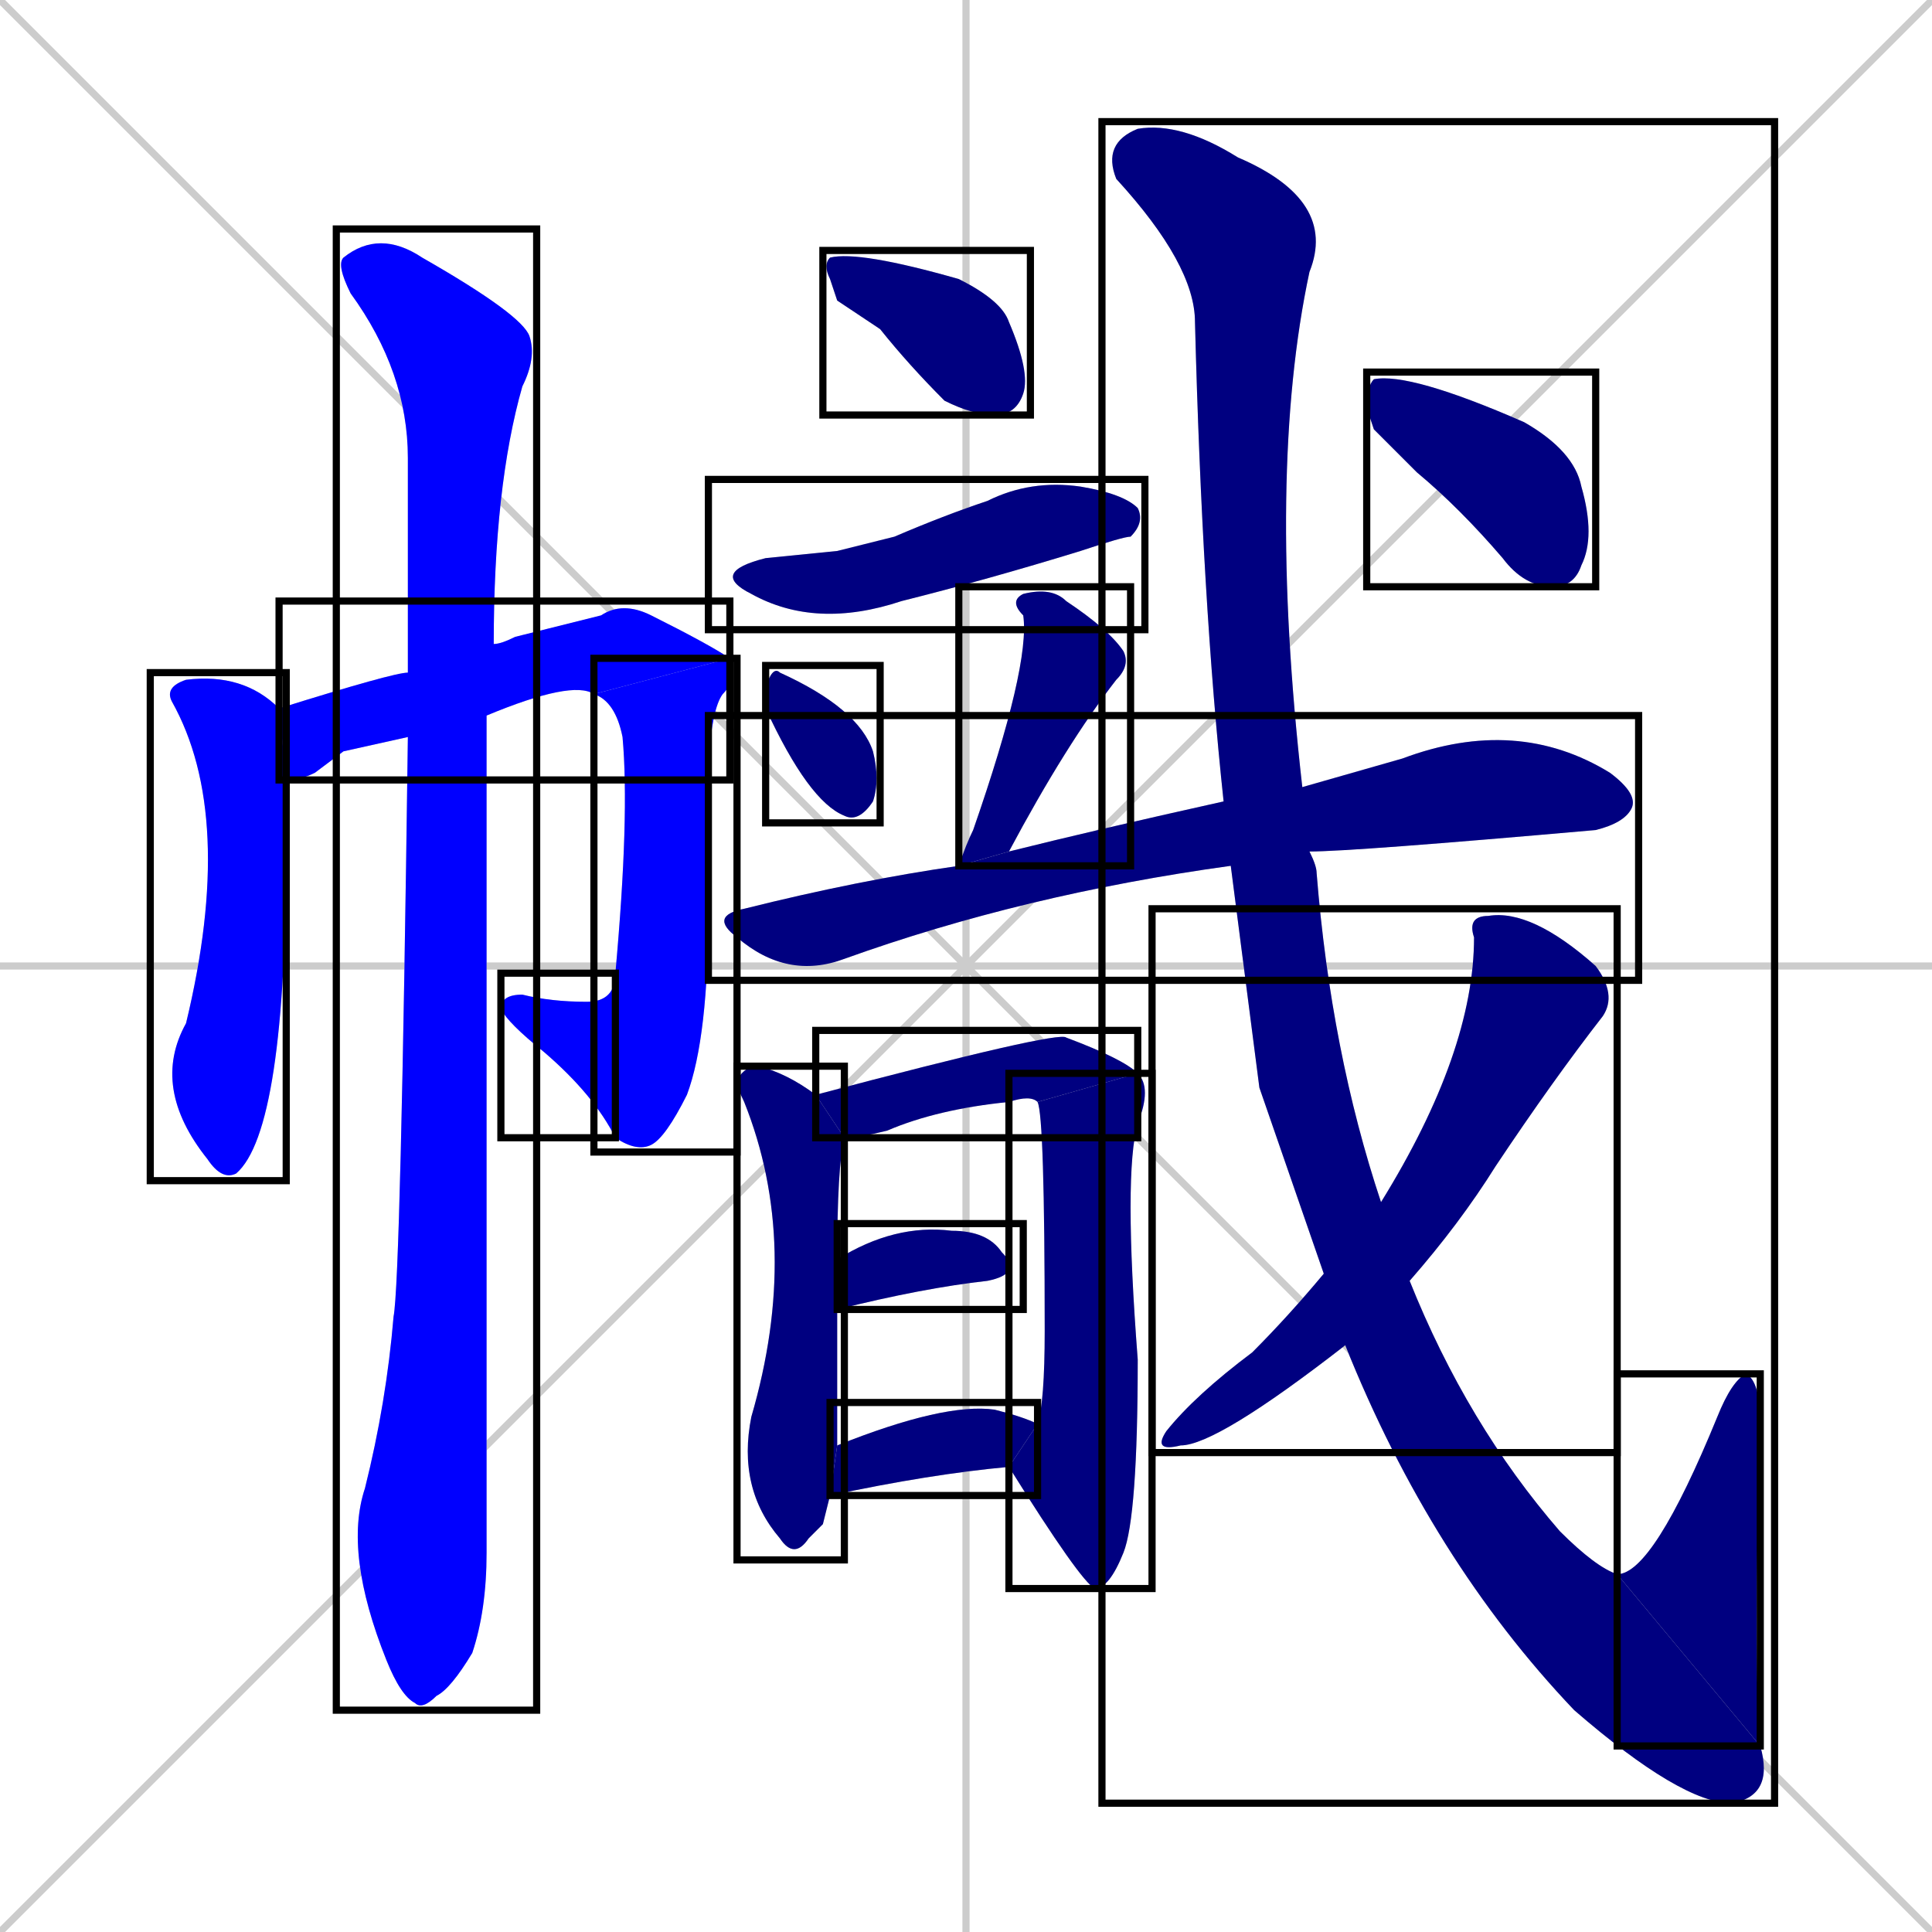 <svg xmlns="http://www.w3.org/2000/svg" xmlns:xlink="http://www.w3.org/1999/xlink" width="270" height="270"><defs><clipPath id="clip-mask-1"><use xlink:href="#rect-1" /></clipPath><clipPath id="clip-mask-2"><use xlink:href="#rect-2" /></clipPath><clipPath id="clip-mask-3"><use xlink:href="#rect-3" /></clipPath><clipPath id="clip-mask-4"><use xlink:href="#rect-4" /></clipPath><clipPath id="clip-mask-5"><use xlink:href="#rect-5" /></clipPath><clipPath id="clip-mask-6"><use xlink:href="#rect-6" /></clipPath><clipPath id="clip-mask-7"><use xlink:href="#rect-7" /></clipPath><clipPath id="clip-mask-8"><use xlink:href="#rect-8" /></clipPath><clipPath id="clip-mask-9"><use xlink:href="#rect-9" /></clipPath><clipPath id="clip-mask-10"><use xlink:href="#rect-10" /></clipPath><clipPath id="clip-mask-11"><use xlink:href="#rect-11" /></clipPath><clipPath id="clip-mask-12"><use xlink:href="#rect-12" /></clipPath><clipPath id="clip-mask-13"><use xlink:href="#rect-13" /></clipPath><clipPath id="clip-mask-14"><use xlink:href="#rect-14" /></clipPath><clipPath id="clip-mask-15"><use xlink:href="#rect-15" /></clipPath><clipPath id="clip-mask-16"><use xlink:href="#rect-16" /></clipPath><clipPath id="clip-mask-17"><use xlink:href="#rect-17" /></clipPath><clipPath id="clip-mask-18"><use xlink:href="#rect-18" /></clipPath><clipPath id="clip-mask-19"><use xlink:href="#rect-19" /></clipPath></defs><path d="M 0 0 L 270 270 M 270 0 L 0 270 M 135 0 L 135 270 M 0 135 L 270 135" stroke="#CCCCCC" /><path d="M 40 109 Q 40 112 40 118 Q 40 158 33 164 Q 31 165 29 162 L 29 162 Q 21 152 26 143 Q 33 114 24 98 Q 23 96 26 95 Q 34 94 39 99" fill="#CCCCCC"/><path d="M 48 105 L 44 108 Q 42 109 40 109 L 39 99 Q 55 94 57 94 L 69 90 Q 70 90 72 89 Q 80 87 84 86 Q 87 84 91 86 Q 99 90 102 92 L 83 97 Q 80 95 68 100 L 57 103" fill="#CCCCCC"/><path d="M 102 92 Q 103 95 101 97 Q 98 101 99 127 Q 99 145 96 153 Q 93 159 91 160 Q 89 161 86 159 L 86 136 Q 88 114 87 103 Q 86 98 83 97" fill="#CCCCCC"/><path d="M 86 159 Q 83 153 76 147 Q 71 143 70 141 Q 70 139 73 139 Q 77 140 82 140 Q 86 140 86 136" fill="#CCCCCC"/><path d="M 57 94 Q 57 78 57 64 Q 57 52 49 41 Q 47 37 48 36 Q 53 32 59 36 Q 73 44 74 47 Q 75 50 73 54 Q 69 68 69 90 L 68 100 Q 68 205 68 217 Q 68 225 66 231 Q 63 236 61 237 Q 59 239 58 238 Q 56 237 54 232 Q 48 217 51 208 Q 54 196 55 184 Q 56 179 57 103" fill="#CCCCCC"/><path d="M 117 42 L 116 39 Q 115 37 116 36 Q 120 35 134 39 Q 140 42 141 45 Q 144 52 143 55 Q 142 58 139 58 Q 136 58 132 56 Q 127 51 123 46" fill="#CCCCCC"/><path d="M 117 77 L 125 75 Q 132 72 138 70 Q 144 67 151 68 Q 157 69 159 71 Q 160 73 158 75 Q 157 75 151 77 Q 138 81 126 84 Q 114 88 105 83 Q 99 80 107 78" fill="#CCCCCC"/><path d="M 107 97 L 107 96 Q 108 93 109 94 Q 120 99 122 105 Q 123 109 122 112 Q 120 115 118 114 Q 113 112 107 99" fill="#CCCCCC"/><path d="M 134 121 Q 135 118 136 116 Q 144 93 143 86 Q 141 84 143 83 Q 147 82 149 84 Q 155 88 157 91 Q 158 93 156 95 Q 149 104 141 119" fill="#CCCCCC"/><path d="M 172 121 Q 143 125 118 134 Q 110 137 103 131 Q 99 128 104 127 Q 120 123 134 121 L 141 119 Q 153 116 171 112 L 182 110 Q 189 108 196 106 Q 212 100 225 108 Q 229 111 228 113 Q 227 115 223 116 Q 189 119 183 119" fill="#CCCCCC"/><path d="M 115 213 L 113 215 Q 111 218 109 215 Q 103 208 105 198 Q 112 174 104 154 Q 103 152 103 151 Q 104 149 106 149 Q 110 150 114 153 L 118 159 Q 117 163 117 176 L 117 183 Q 117 198 117 202 L 116 209" fill="#CCCCCC"/><path d="M 114 153 Q 148 144 149 145 Q 157 148 159 150 L 145 154 Q 144 153 141 154 Q 131 155 124 158 Q 120 159 118 159" fill="#CCCCCC"/><path d="M 159 150 Q 161 152 159 157 Q 157 164 159 190 Q 159 212 157 217 Q 155 222 153 222 Q 151 221 141 205 L 145 199 Q 146 196 146 186 Q 146 156 145 154" fill="#CCCCCC"/><path d="M 117 176 Q 125 171 133 172 Q 138 172 140 175 Q 143 178 138 179 Q 129 180 117 183" fill="#CCCCCC"/><path d="M 117 202 Q 132 196 139 197 Q 143 198 145 199 L 141 205 Q 130 206 116 209" fill="#CCCCCC"/><path d="M 176 152 L 172 121 L 171 112 Q 168 84 167 45 Q 167 37 156 25 Q 154 20 159 18 Q 165 17 173 22 Q 187 28 183 38 Q 177 66 182 110 L 183 119 Q 184 121 184 122 Q 186 147 193 168 L 197 179 Q 205 199 218 214 Q 223 219 226 220 L 246 244 Q 248 251 242 252 Q 235 252 220 239 Q 200 218 188 188 L 185 178" fill="#CCCCCC"/><path d="M 226 220 Q 231 220 240 198 Q 242 193 244 192 Q 246 193 246 199 Q 245 232 246 244" fill="#CCCCCC"/><path d="M 193 168 Q 206 147 206 131 Q 205 128 208 128 Q 214 127 223 135 Q 226 139 224 142 Q 217 151 209 163 Q 204 171 197 179 L 188 188 Q 170 202 165 202 Q 161 203 163 200 Q 167 195 175 189 Q 180 184 185 178" fill="#CCCCCC"/><path d="M 192 60 L 191 57 Q 191 54 192 53 Q 197 52 213 59 Q 220 63 221 68 Q 223 75 221 79 Q 220 82 217 82 Q 213 82 210 78 Q 204 71 198 66" fill="#CCCCCC"/><path d="M 40 109 Q 40 112 40 118 Q 40 158 33 164 Q 31 165 29 162 L 29 162 Q 21 152 26 143 Q 33 114 24 98 Q 23 96 26 95 Q 34 94 39 99" fill="#0000ff" clip-path="url(#clip-mask-1)" /><path d="M 48 105 L 44 108 Q 42 109 40 109 L 39 99 Q 55 94 57 94 L 69 90 Q 70 90 72 89 Q 80 87 84 86 Q 87 84 91 86 Q 99 90 102 92 L 83 97 Q 80 95 68 100 L 57 103" fill="#0000ff" clip-path="url(#clip-mask-2)" /><path d="M 102 92 Q 103 95 101 97 Q 98 101 99 127 Q 99 145 96 153 Q 93 159 91 160 Q 89 161 86 159 L 86 136 Q 88 114 87 103 Q 86 98 83 97" fill="#0000ff" clip-path="url(#clip-mask-3)" /><path d="M 86 159 Q 83 153 76 147 Q 71 143 70 141 Q 70 139 73 139 Q 77 140 82 140 Q 86 140 86 136" fill="#0000ff" clip-path="url(#clip-mask-4)" /><path d="M 57 94 Q 57 78 57 64 Q 57 52 49 41 Q 47 37 48 36 Q 53 32 59 36 Q 73 44 74 47 Q 75 50 73 54 Q 69 68 69 90 L 68 100 Q 68 205 68 217 Q 68 225 66 231 Q 63 236 61 237 Q 59 239 58 238 Q 56 237 54 232 Q 48 217 51 208 Q 54 196 55 184 Q 56 179 57 103" fill="#0000ff" clip-path="url(#clip-mask-5)" /><path d="M 117 42 L 116 39 Q 115 37 116 36 Q 120 35 134 39 Q 140 42 141 45 Q 144 52 143 55 Q 142 58 139 58 Q 136 58 132 56 Q 127 51 123 46" fill="#000080" clip-path="url(#clip-mask-6)" /><path d="M 117 77 L 125 75 Q 132 72 138 70 Q 144 67 151 68 Q 157 69 159 71 Q 160 73 158 75 Q 157 75 151 77 Q 138 81 126 84 Q 114 88 105 83 Q 99 80 107 78" fill="#000080" clip-path="url(#clip-mask-7)" /><path d="M 107 97 L 107 96 Q 108 93 109 94 Q 120 99 122 105 Q 123 109 122 112 Q 120 115 118 114 Q 113 112 107 99" fill="#000080" clip-path="url(#clip-mask-8)" /><path d="M 134 121 Q 135 118 136 116 Q 144 93 143 86 Q 141 84 143 83 Q 147 82 149 84 Q 155 88 157 91 Q 158 93 156 95 Q 149 104 141 119" fill="#000080" clip-path="url(#clip-mask-9)" /><path d="M 172 121 Q 143 125 118 134 Q 110 137 103 131 Q 99 128 104 127 Q 120 123 134 121 L 141 119 Q 153 116 171 112 L 182 110 Q 189 108 196 106 Q 212 100 225 108 Q 229 111 228 113 Q 227 115 223 116 Q 189 119 183 119" fill="#000080" clip-path="url(#clip-mask-10)" /><path d="M 115 213 L 113 215 Q 111 218 109 215 Q 103 208 105 198 Q 112 174 104 154 Q 103 152 103 151 Q 104 149 106 149 Q 110 150 114 153 L 118 159 Q 117 163 117 176 L 117 183 Q 117 198 117 202 L 116 209" fill="#000080" clip-path="url(#clip-mask-11)" /><path d="M 114 153 Q 148 144 149 145 Q 157 148 159 150 L 145 154 Q 144 153 141 154 Q 131 155 124 158 Q 120 159 118 159" fill="#000080" clip-path="url(#clip-mask-12)" /><path d="M 159 150 Q 161 152 159 157 Q 157 164 159 190 Q 159 212 157 217 Q 155 222 153 222 Q 151 221 141 205 L 145 199 Q 146 196 146 186 Q 146 156 145 154" fill="#000080" clip-path="url(#clip-mask-13)" /><path d="M 117 176 Q 125 171 133 172 Q 138 172 140 175 Q 143 178 138 179 Q 129 180 117 183" fill="#000080" clip-path="url(#clip-mask-14)" /><path d="M 117 202 Q 132 196 139 197 Q 143 198 145 199 L 141 205 Q 130 206 116 209" fill="#000080" clip-path="url(#clip-mask-15)" /><path d="M 176 152 L 172 121 L 171 112 Q 168 84 167 45 Q 167 37 156 25 Q 154 20 159 18 Q 165 17 173 22 Q 187 28 183 38 Q 177 66 182 110 L 183 119 Q 184 121 184 122 Q 186 147 193 168 L 197 179 Q 205 199 218 214 Q 223 219 226 220 L 246 244 Q 248 251 242 252 Q 235 252 220 239 Q 200 218 188 188 L 185 178" fill="#000080" clip-path="url(#clip-mask-16)" /><path d="M 226 220 Q 231 220 240 198 Q 242 193 244 192 Q 246 193 246 199 Q 245 232 246 244" fill="#000080" clip-path="url(#clip-mask-17)" /><path d="M 193 168 Q 206 147 206 131 Q 205 128 208 128 Q 214 127 223 135 Q 226 139 224 142 Q 217 151 209 163 Q 204 171 197 179 L 188 188 Q 170 202 165 202 Q 161 203 163 200 Q 167 195 175 189 Q 180 184 185 178" fill="#000080" clip-path="url(#clip-mask-18)" /><path d="M 192 60 L 191 57 Q 191 54 192 53 Q 197 52 213 59 Q 220 63 221 68 Q 223 75 221 79 Q 220 82 217 82 Q 213 82 210 78 Q 204 71 198 66" fill="#000080" clip-path="url(#clip-mask-19)" /><rect x="21" y="94" width="19" height="71" id="rect-1" fill="transparent" stroke="#000000"><animate attributeName="y" from="23" to="94" dur="0.263" begin="0; animate19.end + 1s" id="animate1" fill="freeze"/></rect><rect x="39" y="84" width="63" height="25" id="rect-2" fill="transparent" stroke="#000000"><set attributeName="x" to="-24" begin="0; animate19.end + 1s" /><animate attributeName="x" from="-24" to="39" dur="0.233" begin="animate1.end + 0.5" id="animate2" fill="freeze"/></rect><rect x="83" y="92" width="20" height="69" id="rect-3" fill="transparent" stroke="#000000"><set attributeName="y" to="23" begin="0; animate19.end + 1s" /><animate attributeName="y" from="23" to="92" dur="0.256" begin="animate2.end" id="animate3" fill="freeze"/></rect><rect x="70" y="136" width="16" height="23" id="rect-4" fill="transparent" stroke="#000000"><set attributeName="x" to="86" begin="0; animate19.end + 1s" /><animate attributeName="x" from="86" to="70" dur="0.059" begin="animate3.end" id="animate4" fill="freeze"/></rect><rect x="47" y="32" width="28" height="207" id="rect-5" fill="transparent" stroke="#000000"><set attributeName="y" to="-175" begin="0; animate19.end + 1s" /><animate attributeName="y" from="-175" to="32" dur="0.767" begin="animate4.end + 0.5" id="animate5" fill="freeze"/></rect><rect x="115" y="35" width="29" height="23" id="rect-6" fill="transparent" stroke="#000000"><set attributeName="x" to="86" begin="0; animate19.end + 1s" /><animate attributeName="x" from="86" to="115" dur="0.107" begin="animate5.end + 0.5" id="animate6" fill="freeze"/></rect><rect x="99" y="67" width="61" height="21" id="rect-7" fill="transparent" stroke="#000000"><set attributeName="x" to="38" begin="0; animate19.end + 1s" /><animate attributeName="x" from="38" to="99" dur="0.226" begin="animate6.end + 0.5" id="animate7" fill="freeze"/></rect><rect x="107" y="93" width="16" height="22" id="rect-8" fill="transparent" stroke="#000000"><set attributeName="y" to="71" begin="0; animate19.end + 1s" /><animate attributeName="y" from="71" to="93" dur="0.081" begin="animate7.end + 0.5" id="animate8" fill="freeze"/></rect><rect x="134" y="82" width="24" height="39" id="rect-9" fill="transparent" stroke="#000000"><set attributeName="y" to="43" begin="0; animate19.end + 1s" /><animate attributeName="y" from="43" to="82" dur="0.144" begin="animate8.end + 0.5" id="animate9" fill="freeze"/></rect><rect x="99" y="100" width="130" height="37" id="rect-10" fill="transparent" stroke="#000000"><set attributeName="x" to="-31" begin="0; animate19.end + 1s" /><animate attributeName="x" from="-31" to="99" dur="0.481" begin="animate9.end + 0.5" id="animate10" fill="freeze"/></rect><rect x="103" y="149" width="15" height="69" id="rect-11" fill="transparent" stroke="#000000"><set attributeName="y" to="80" begin="0; animate19.end + 1s" /><animate attributeName="y" from="80" to="149" dur="0.256" begin="animate10.end + 0.5" id="animate11" fill="freeze"/></rect><rect x="114" y="144" width="45" height="15" id="rect-12" fill="transparent" stroke="#000000"><set attributeName="x" to="69" begin="0; animate19.end + 1s" /><animate attributeName="x" from="69" to="114" dur="0.167" begin="animate11.end + 0.5" id="animate12" fill="freeze"/></rect><rect x="141" y="150" width="20" height="72" id="rect-13" fill="transparent" stroke="#000000"><set attributeName="y" to="78" begin="0; animate19.end + 1s" /><animate attributeName="y" from="78" to="150" dur="0.267" begin="animate12.end" id="animate13" fill="freeze"/></rect><rect x="117" y="171" width="26" height="12" id="rect-14" fill="transparent" stroke="#000000"><set attributeName="x" to="91" begin="0; animate19.end + 1s" /><animate attributeName="x" from="91" to="117" dur="0.096" begin="animate13.end + 0.5" id="animate14" fill="freeze"/></rect><rect x="116" y="196" width="29" height="13" id="rect-15" fill="transparent" stroke="#000000"><set attributeName="x" to="87" begin="0; animate19.end + 1s" /><animate attributeName="x" from="87" to="116" dur="0.107" begin="animate14.end + 0.5" id="animate15" fill="freeze"/></rect><rect x="154" y="17" width="94" height="235" id="rect-16" fill="transparent" stroke="#000000"><set attributeName="y" to="-218" begin="0; animate19.end + 1s" /><animate attributeName="y" from="-218" to="17" dur="0.870" begin="animate15.end + 0.5" id="animate16" fill="freeze"/></rect><rect x="226" y="192" width="20" height="52" id="rect-17" fill="transparent" stroke="#000000"><set attributeName="y" to="244" begin="0; animate19.end + 1s" /><animate attributeName="y" from="244" to="192" dur="0.193" begin="animate16.end" id="animate17" fill="freeze"/></rect><rect x="161" y="127" width="65" height="76" id="rect-18" fill="transparent" stroke="#000000"><set attributeName="y" to="51" begin="0; animate19.end + 1s" /><animate attributeName="y" from="51" to="127" dur="0.281" begin="animate17.end + 0.5" id="animate18" fill="freeze"/></rect><rect x="191" y="52" width="32" height="30" id="rect-19" fill="transparent" stroke="#000000"><set attributeName="x" to="159" begin="0; animate19.end + 1s" /><animate attributeName="x" from="159" to="191" dur="0.119" begin="animate18.end + 0.5" id="animate19" fill="freeze"/></rect></svg>